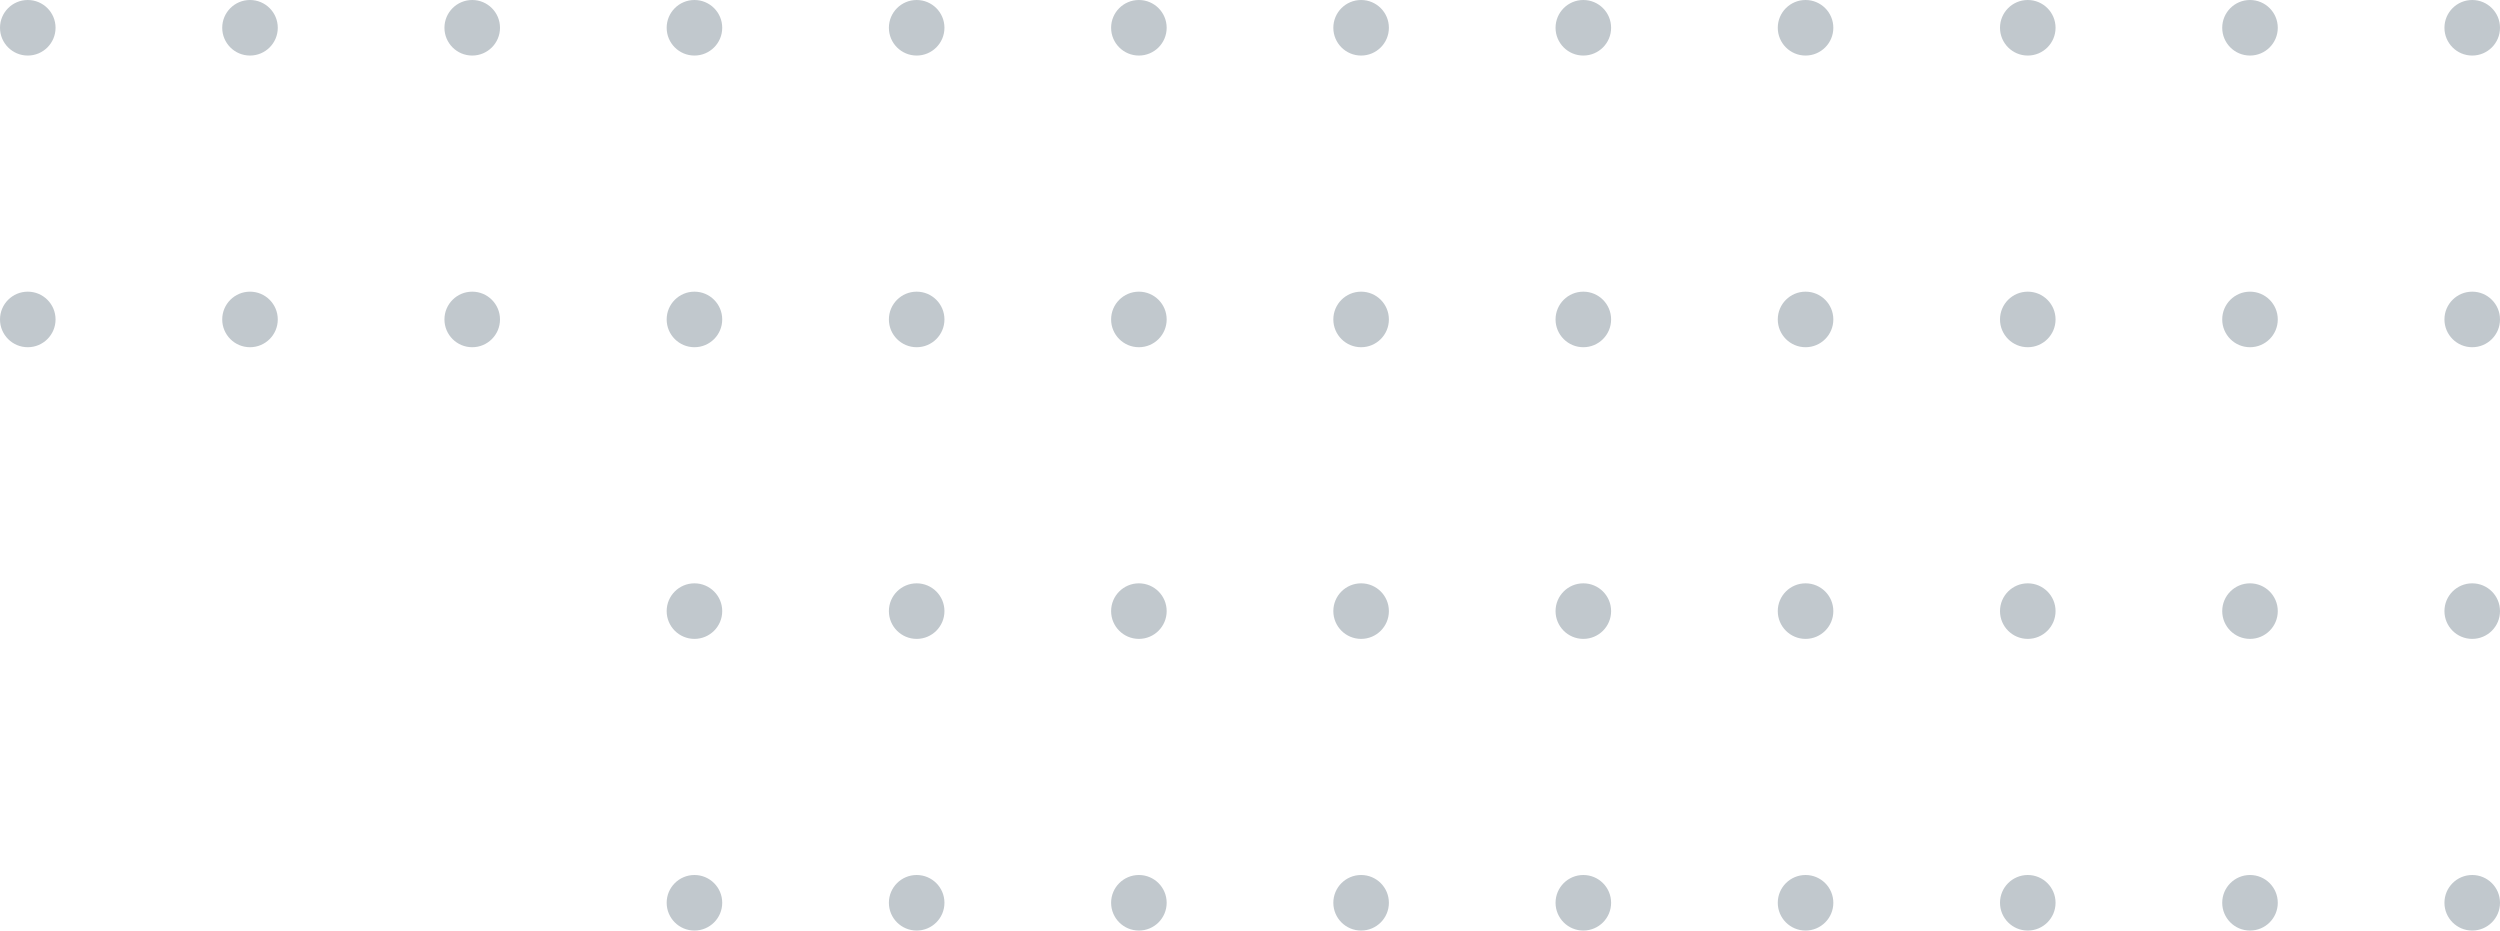 <svg width="360" height="134" viewBox="0 0 360 134" fill="none" xmlns="http://www.w3.org/2000/svg">
<circle cx="4" cy="4" r="4" transform="matrix(-1 0 0 1 360 0)" fill="#C1C8CD"/>
<circle cx="4" cy="4" r="4" transform="matrix(-1 0 0 1 328 0)" fill="#C1C8CD"/>
<circle cx="4" cy="4" r="4" transform="matrix(-1 0 0 1 296 0)" fill="#C1C8CD"/>
<circle cx="4" cy="4" r="4" transform="matrix(-1 0 0 1 264 0)" fill="#C1C8CD"/>
<circle cx="4" cy="4" r="4" transform="matrix(-1 0 0 1 232 0)" fill="#C1C8CD"/>
<circle cx="4" cy="4" r="4" transform="matrix(-1 0 0 1 200 0)" fill="#C1C8CD"/>
<circle cx="4" cy="4" r="4" transform="matrix(-1 0 0 1 360 42)" fill="#C1C8CD"/>
<circle cx="4" cy="4" r="4" transform="matrix(-1 0 0 1 328 42)" fill="#C1C8CD"/>
<circle cx="4" cy="4" r="4" transform="matrix(-1 0 0 1 296 42)" fill="#C1C8CD"/>
<circle cx="4" cy="4" r="4" transform="matrix(-1 0 0 1 264 42)" fill="#C1C8CD"/>
<circle cx="4" cy="4" r="4" transform="matrix(-1 0 0 1 232 42)" fill="#C1C8CD"/>
<circle cx="4" cy="4" r="4" transform="matrix(-1 0 0 1 200 42)" fill="#C1C8CD"/>
<circle cx="4" cy="4" r="4" transform="matrix(-1 0 0 1 168 42)" fill="#C1C8CD"/>
<circle cx="4" cy="4" r="4" transform="matrix(-1 0 0 1 136 42)" fill="#C1C8CD"/>
<circle cx="4" cy="4" r="4" transform="matrix(-1 0 0 1 104 42)" fill="#C1C8CD"/>
<circle cx="4" cy="4" r="4" transform="matrix(-1 0 0 1 360 84)" fill="#C1C8CD"/>
<circle cx="4" cy="4" r="4" transform="matrix(-1 0 0 1 328 84)" fill="#C1C8CD"/>
<circle cx="4" cy="4" r="4" transform="matrix(-1 0 0 1 296 84)" fill="#C1C8CD"/>
<circle cx="4" cy="4" r="4" transform="matrix(-1 0 0 1 264 84)" fill="#C1C8CD"/>
<circle cx="4" cy="4" r="4" transform="matrix(-1 0 0 1 232 84)" fill="#C1C8CD"/>
<circle cx="4" cy="4" r="4" transform="matrix(-1 0 0 1 200 84)" fill="#C1C8CD"/>
<circle cx="4" cy="4" r="4" transform="matrix(-1 0 0 1 168 84)" fill="#C1C8CD"/>
<circle cx="4" cy="4" r="4" transform="matrix(-1 0 0 1 136 84)" fill="#C1C8CD"/>
<circle cx="4" cy="4" r="4" transform="matrix(-1 0 0 1 104 84)" fill="#C1C8CD"/>
<circle cx="4" cy="4" r="4" transform="matrix(-1 0 0 1 360 126)" fill="#C1C8CD"/>
<circle cx="4" cy="4" r="4" transform="matrix(-1 0 0 1 328 126)" fill="#C1C8CD"/>
<circle cx="4" cy="4" r="4" transform="matrix(-1 0 0 1 296 126)" fill="#C1C8CD"/>
<circle cx="4" cy="4" r="4" transform="matrix(-1 0 0 1 264 126)" fill="#C1C8CD"/>
<circle cx="4" cy="4" r="4" transform="matrix(-1 0 0 1 232 126)" fill="#C1C8CD"/>
<circle cx="4" cy="4" r="4" transform="matrix(-1 0 0 1 200 126)" fill="#C1C8CD"/>
<circle cx="4" cy="4" r="4" transform="matrix(-1 0 0 1 168 126)" fill="#C1C8CD"/>
<circle cx="4" cy="4" r="4" transform="matrix(-1 0 0 1 136 126)" fill="#C1C8CD"/>
<circle cx="4" cy="4" r="4" transform="matrix(-1 0 0 1 104 126)" fill="#C1C8CD"/>
<circle cx="4" cy="4" r="4" transform="matrix(-1 0 0 1 72 42)" fill="#C1C8CD"/>
<circle cx="4" cy="4" r="4" transform="matrix(-1 0 0 1 40 42)" fill="#C1C8CD"/>
<circle cx="4" cy="4" r="4" transform="matrix(-1 0 0 1 8 42)" fill="#C1C8CD"/>
<circle cx="4" cy="4" r="4" transform="matrix(-1 0 0 1 168 0)" fill="#C1C8CD"/>
<circle cx="4" cy="4" r="4" transform="matrix(-1 0 0 1 136 0)" fill="#C1C8CD"/>
<circle cx="4" cy="4" r="4" transform="matrix(-1 0 0 1 104 0)" fill="#C1C8CD"/>
<circle cx="4" cy="4" r="4" transform="matrix(-1 0 0 1 72 0)" fill="#C1C8CD"/>
<circle cx="4" cy="4" r="4" transform="matrix(-1 0 0 1 40 0)" fill="#C1C8CD"/>
<circle cx="4" cy="4" r="4" transform="matrix(-1 0 0 1 8 0)" fill="#C1C8CD"/>
</svg>
